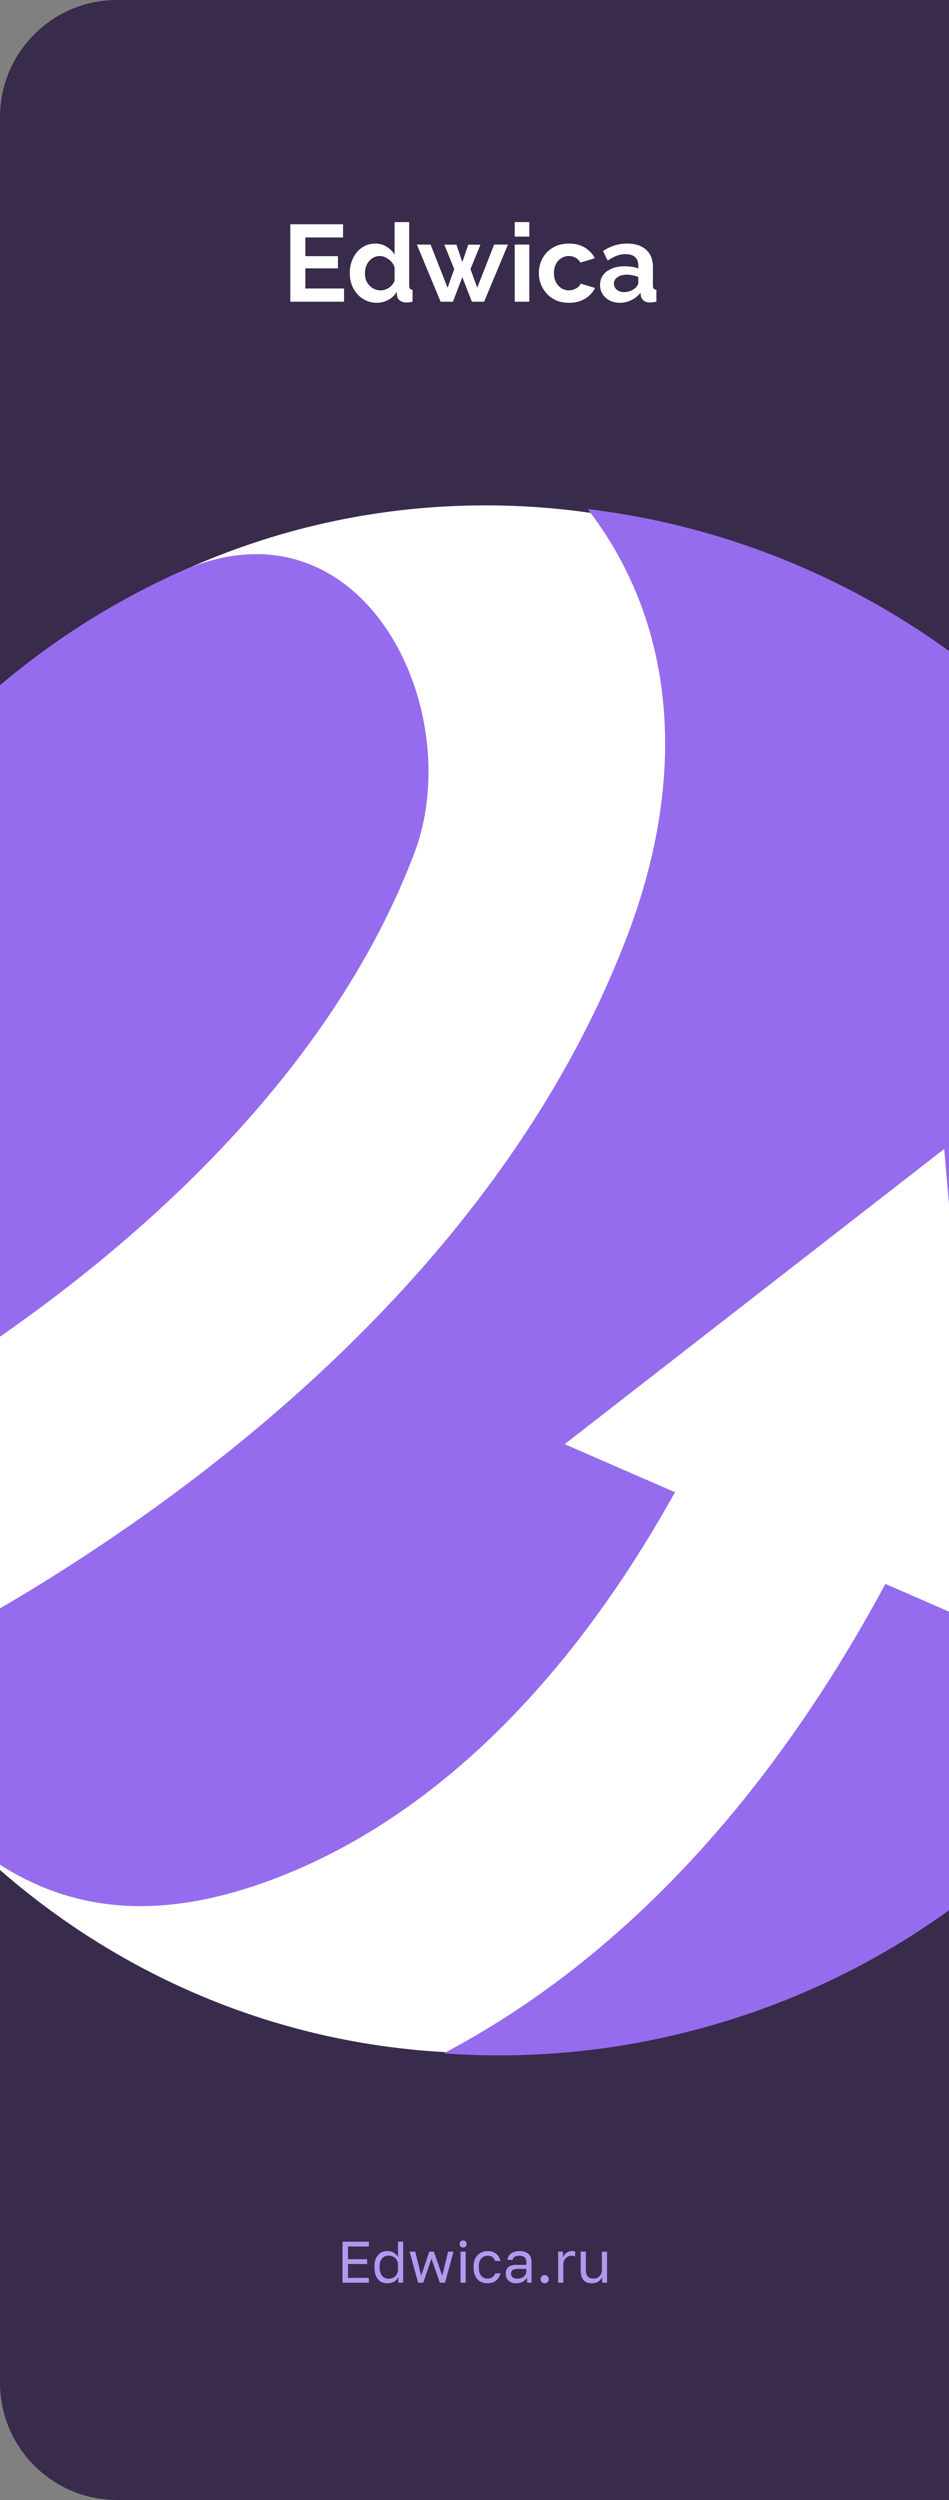 <svg width="389" height="1024" viewBox="0 0 389 1024" fill="none" xmlns="http://www.w3.org/2000/svg"><rect x="0" y="0" width="389" height="1024" fill="#808080" stroke="none"/><g clip-path="url(#a)"><path d="M0 48C0 21.49 21.49 0 48 0h341v1024H48c-26.51 0-48-21.49-48-48V48z" fill="#392B4B"/><path d="M507 524c0 175.074-137.896 317-308 317s-308-141.926-308-317S28.896 207 199 207s308 141.926 308 317z" fill="#fff"/><path d="M140.4 918.201h10.8v1.968h-8.544v5.208h7.824v1.968h-7.824v5.688h8.544v1.968h-10.8v-16.8zM158.774 935.241a5.585 5.585 0 0 1-2.16-.408 4.547 4.547 0 0 1-1.656-1.2c-.464-.544-.824-1.216-1.08-2.016-.256-.816-.384-1.768-.384-2.856v-.48c0-1.008.128-1.896.384-2.664.272-.784.64-1.44 1.104-1.968a4.547 4.547 0 0 1 1.656-1.2 5.522 5.522 0 0 1 2.136-.408c1.024 0 1.912.224 2.664.672a4.134 4.134 0 0 1 1.704 1.848v-6.36h2.112v16.8h-1.968v-2.4c-.32.784-.88 1.424-1.68 1.92-.8.48-1.744.72-2.832.72zm.48-1.872c.576 0 1.104-.096 1.584-.288.48-.192.888-.456 1.224-.792.336-.336.6-.744.792-1.224.192-.48.288-1.008.288-1.584v-1.92c0-.512-.096-.992-.288-1.44a3.443 3.443 0 0 0-.792-1.152 3.32 3.32 0 0 0-1.224-.768 4.228 4.228 0 0 0-1.584-.288c-.512 0-.992.096-1.44.288-.448.192-.84.48-1.176.864-.32.368-.576.824-.768 1.368-.176.544-.264 1.16-.264 1.848v.48c0 .752.088 1.416.264 1.992.192.576.448 1.056.768 1.44.336.384.728.68 1.176.888.448.192.928.288 1.44.288zM167.9 922.281h2.304l2.448 9.84 3.312-9.84h1.872l3.432 9.84 2.424-9.84h2.208l-3.48 12.72h-2.112l-3.456-9.84-3.36 9.84h-2.112l-3.48-12.72zM188.77 922.281h2.112v12.72h-2.112v-12.72zm1.056-1.68c-.416 0-.76-.136-1.032-.408-.272-.272-.408-.616-.408-1.032 0-.416.136-.76.408-1.032.272-.272.616-.408 1.032-.408.416 0 .76.136 1.032.408.272.272.408.616.408 1.032 0 .416-.136.76-.408 1.032-.272.272-.616.408-1.032.408zM199.872 935.241a6.622 6.622 0 0 1-2.28-.384 5.035 5.035 0 0 1-1.824-1.2c-.512-.544-.92-1.224-1.224-2.04-.288-.816-.432-1.768-.432-2.856v-.48c0-1.024.16-1.928.48-2.712.32-.784.744-1.432 1.272-1.944a5.038 5.038 0 0 1 1.824-1.176 6.01 6.01 0 0 1 2.184-.408c.752 0 1.424.104 2.016.312a4.744 4.744 0 0 1 1.56.864c.448.368.808.8 1.08 1.296.288.496.496 1.032.624 1.608h-2.16a4.69 4.69 0 0 0-.456-.84 2.356 2.356 0 0 0-.624-.696 2.771 2.771 0 0 0-.864-.456 3.723 3.723 0 0 0-1.176-.168 3.53 3.53 0 0 0-1.344.264 3.04 3.04 0 0 0-1.152.768c-.336.336-.608.776-.816 1.32-.192.544-.288 1.2-.288 1.968v.48c0 .816.096 1.52.288 2.112.208.576.48 1.048.816 1.416.336.352.72.616 1.152.792.432.16.88.24 1.344.24.784 0 1.44-.192 1.968-.576.544-.384.928-.912 1.152-1.584h2.16c-.304 1.264-.928 2.264-1.872 3-.944.72-2.08 1.08-3.408 1.08zM211.654 935.241c-.704 0-1.328-.096-1.872-.288a4.082 4.082 0 0 1-1.344-.84 3.51 3.51 0 0 1-.84-1.248 4.228 4.228 0 0 1-.288-1.584c0-1.264.368-2.176 1.104-2.736.752-.56 1.824-.84 3.216-.84h4.128v-.864c0-1.088-.248-1.84-.744-2.256-.48-.416-1.208-.624-2.184-.624-.912 0-1.576.176-1.992.528-.416.336-.648.72-.696 1.152h-2.112c.032-.512.168-.984.408-1.416a3.854 3.854 0 0 1 1.008-1.152c.432-.32.944-.568 1.536-.744a6.355 6.355 0 0 1 1.968-.288c1.504 0 2.696.36 3.576 1.08.896.704 1.344 1.864 1.344 3.48v6.936c.016.496.056.984.12 1.464h-1.848c-.048-.368-.08-.712-.096-1.032a23.912 23.912 0 0 1-.024-1.128c-.336.672-.88 1.24-1.632 1.704-.752.464-1.664.696-2.736.696zm.456-1.92c.496 0 .96-.064 1.392-.192.448-.144.84-.344 1.176-.6.336-.272.6-.6.792-.984.192-.384.288-.832.288-1.344v-.864h-3.768c-.784 0-1.4.16-1.848.48-.448.304-.672.792-.672 1.464 0 .592.208 1.08.624 1.464.432.384 1.104.576 2.016.576zM223.28 935.241a1.68 1.68 0 0 1-1.2-.48 1.68 1.68 0 0 1-.48-1.2c0-.48.16-.88.48-1.2a1.68 1.68 0 0 1 1.2-.48 1.6 1.6 0 0 1 1.176.48c.336.32.504.72.504 1.2 0 .464-.168.864-.504 1.2a1.6 1.6 0 0 1-1.176.48zM228.795 922.281h1.968v2.4a4.149 4.149 0 0 1 1.344-1.872c.64-.512 1.416-.768 2.328-.768.32 0 .576.016.768.048.208.032.392.072.552.12v1.968a3.011 3.011 0 0 0-.624-.168 5.283 5.283 0 0 0-.816-.048c-.48 0-.928.088-1.344.264a3.182 3.182 0 0 0-1.08.744c-.304.304-.544.68-.72 1.128a3.97 3.97 0 0 0-.264 1.464v7.44h-2.112v-12.72zM242.635 935.241c-1.536 0-2.688-.44-3.456-1.32-.768-.88-1.152-2.24-1.152-4.08v-7.56h2.112v7.44c0 1.184.24 2.08.72 2.688.496.608 1.296.912 2.4.912.592 0 1.104-.104 1.536-.312.448-.208.808-.48 1.08-.816.288-.336.496-.72.624-1.152.144-.432.216-.872.216-1.32v-7.44h2.112v12.72h-1.968v-2.4a4.093 4.093 0 0 1-.6 1.008c-.24.32-.544.6-.912.84-.352.24-.76.432-1.224.576a4.844 4.844 0 0 1-1.488.216z" fill="#B298EE"/><path d="M181.828 841.061c34.256 2.502 69.492-.594 104.518-9.979C455.115 785.86 555.101 611.753 509.67 442.201c-34.664-129.365-143.966-218.7-268.793-233.694 35.876 46.436 41.473 108.657 16.195 174.959-38.191 100.173-116.391 178.591-194.166 234.5-42.78 30.753-86.892 55.746-126.876 74.537 45.37 72.682 95.284 108.713 178.455 76.264 55.122-21.506 113.153-69.437 162.199-157.545l-45.221-19.693L387.02 470.622l17.197 196.138-41.3-17.985c-50.049 93.037-112.611 156.26-181.089 192.286z" fill="#966CEE"/><path d="M73.362 234.37c-138.839 62.69-215.751 218.987-174.86 371.593l.102.38c34.01-16.145 72.29-37.816 109.755-64.747C78.325 491.3 140.61 426.134 169.74 349.731c22.515-59.055-21.327-149.247-96.378-115.361z" fill="#966CEE"/><path d="M141.021 118.177v5.404H119V91.868h21.619v5.405h-15.455v7.638h13.355v5.002h-13.355v8.264h15.857zM143.38 111.879c0-2.264.447-4.303 1.34-6.12.893-1.846 2.129-3.305 3.707-4.377 1.579-1.072 3.38-1.608 5.405-1.608 1.727 0 3.276.432 4.645 1.295 1.4.834 2.487 1.906 3.261 3.216v-13.31h5.985v25.906c0 .626.105 1.072.313 1.34.208.268.566.432 1.072.492v4.868c-1.042.209-1.891.313-2.546.313-1.072 0-1.965-.268-2.68-.804a2.949 2.949 0 0 1-1.161-2.099l-.09-1.474a8.684 8.684 0 0 1-3.528 3.35 9.685 9.685 0 0 1-4.601 1.161c-1.608 0-3.097-.313-4.467-.938a11.146 11.146 0 0 1-3.528-2.591c-.983-1.102-1.757-2.382-2.323-3.841-.536-1.489-.804-3.082-.804-4.779zm18.358 3.126v-5.583a6.306 6.306 0 0 0-1.429-2.323 7.549 7.549 0 0 0-2.189-1.608c-.804-.417-1.608-.625-2.412-.625-.923 0-1.757.193-2.501.581-.745.387-1.4.908-1.966 1.563a7.314 7.314 0 0 0-1.25 2.278 9.14 9.14 0 0 0-.402 2.725c0 .952.149 1.861.446 2.724a6.676 6.676 0 0 0 1.385 2.189 6.679 6.679 0 0 0 2.055 1.474 6.309 6.309 0 0 0 2.59.536c.566 0 1.132-.089 1.698-.268a7.783 7.783 0 0 0 1.652-.804 6.18 6.18 0 0 0 1.385-1.251c.417-.506.73-1.042.938-1.608zM202.544 100.176h5.673l-9.782 23.405h-5.003l-3.93-10.05-3.842 10.05h-5.047l-9.737-23.405h5.628l6.968 17.688 2.724-7.638-4.064-10.005h4.958l2.412 7.146 2.456-7.146h4.958l-4.064 10.005 2.769 7.638 6.923-17.688zM210.981 123.581v-23.405h5.985v23.405h-5.985zm0-26.666v-5.94h5.985v5.94h-5.985zM233.264 124.028c-1.906 0-3.618-.313-5.137-.938-1.518-.655-2.814-1.549-3.886-2.68a12.99 12.99 0 0 1-2.501-3.931 12.606 12.606 0 0 1-.849-4.6c0-2.204.492-4.214 1.474-6.03 1.013-1.847 2.442-3.321 4.288-4.422 1.847-1.102 4.035-1.653 6.566-1.653 2.531 0 4.705.551 6.522 1.653 1.816 1.101 3.171 2.546 4.064 4.332l-5.851 1.787c-.506-.864-1.176-1.519-2.01-1.965-.834-.477-1.757-.715-2.769-.715a5.79 5.79 0 0 0-3.127.893c-.923.566-1.653 1.385-2.189 2.457-.536 1.042-.804 2.263-.804 3.663 0 1.369.268 2.59.804 3.662.566 1.042 1.311 1.876 2.234 2.502.923.595 1.95.893 3.082.893.714 0 1.384-.119 2.01-.357a5.897 5.897 0 0 0 1.742-.983c.506-.417.878-.893 1.116-1.429l5.852 1.786c-.536 1.162-1.325 2.204-2.368 3.127-1.012.923-2.218 1.653-3.618 2.189-1.369.506-2.918.759-4.645.759zM245.97 116.658c0-1.519.416-2.844 1.25-3.975.864-1.162 2.055-2.055 3.574-2.68 1.518-.626 3.26-.938 5.226-.938.982 0 1.98.074 2.992.223 1.013.149 1.891.387 2.636.715v-1.251c0-1.489-.447-2.635-1.34-3.439-.864-.804-2.159-1.206-3.886-1.206-1.281 0-2.502.223-3.663.67-1.161.446-2.382 1.101-3.663 1.965l-1.92-3.931c1.548-1.012 3.126-1.772 4.734-2.278 1.638-.506 3.35-.76 5.137-.76 3.335 0 5.926.835 7.772 2.502 1.876 1.668 2.814 4.05 2.814 7.147v7.459c0 .626.104 1.072.313 1.34.238.268.61.432 1.116.492v4.868c-.536.09-1.027.164-1.474.224a7.83 7.83 0 0 1-1.072.089c-1.191 0-2.099-.268-2.724-.804a3.459 3.459 0 0 1-1.117-1.965l-.134-1.206a10.24 10.24 0 0 1-3.797 3.037c-1.518.715-3.067 1.072-4.645 1.072-1.549 0-2.948-.313-4.199-.938-1.221-.655-2.188-1.534-2.903-2.635-.685-1.132-1.027-2.398-1.027-3.797zm14.561 1.206c.327-.357.595-.715.804-1.072.208-.357.313-.685.313-.983v-2.367a11.089 11.089 0 0 0-2.323-.67 11.295 11.295 0 0 0-2.367-.268c-1.549 0-2.829.342-3.842 1.027-.982.655-1.474 1.534-1.474 2.636 0 .595.164 1.161.492 1.697.327.536.804.968 1.429 1.295.625.328 1.37.492 2.233.492a7.37 7.37 0 0 0 2.636-.492c.863-.357 1.563-.789 2.099-1.295z" fill="#fff"/></g><defs><clipPath id="a"><path d="M0 48C0 21.49 21.49 0 48 0h341v1024H48c-26.51 0-48-21.49-48-48V48z" fill="#fff"/></clipPath></defs></svg>